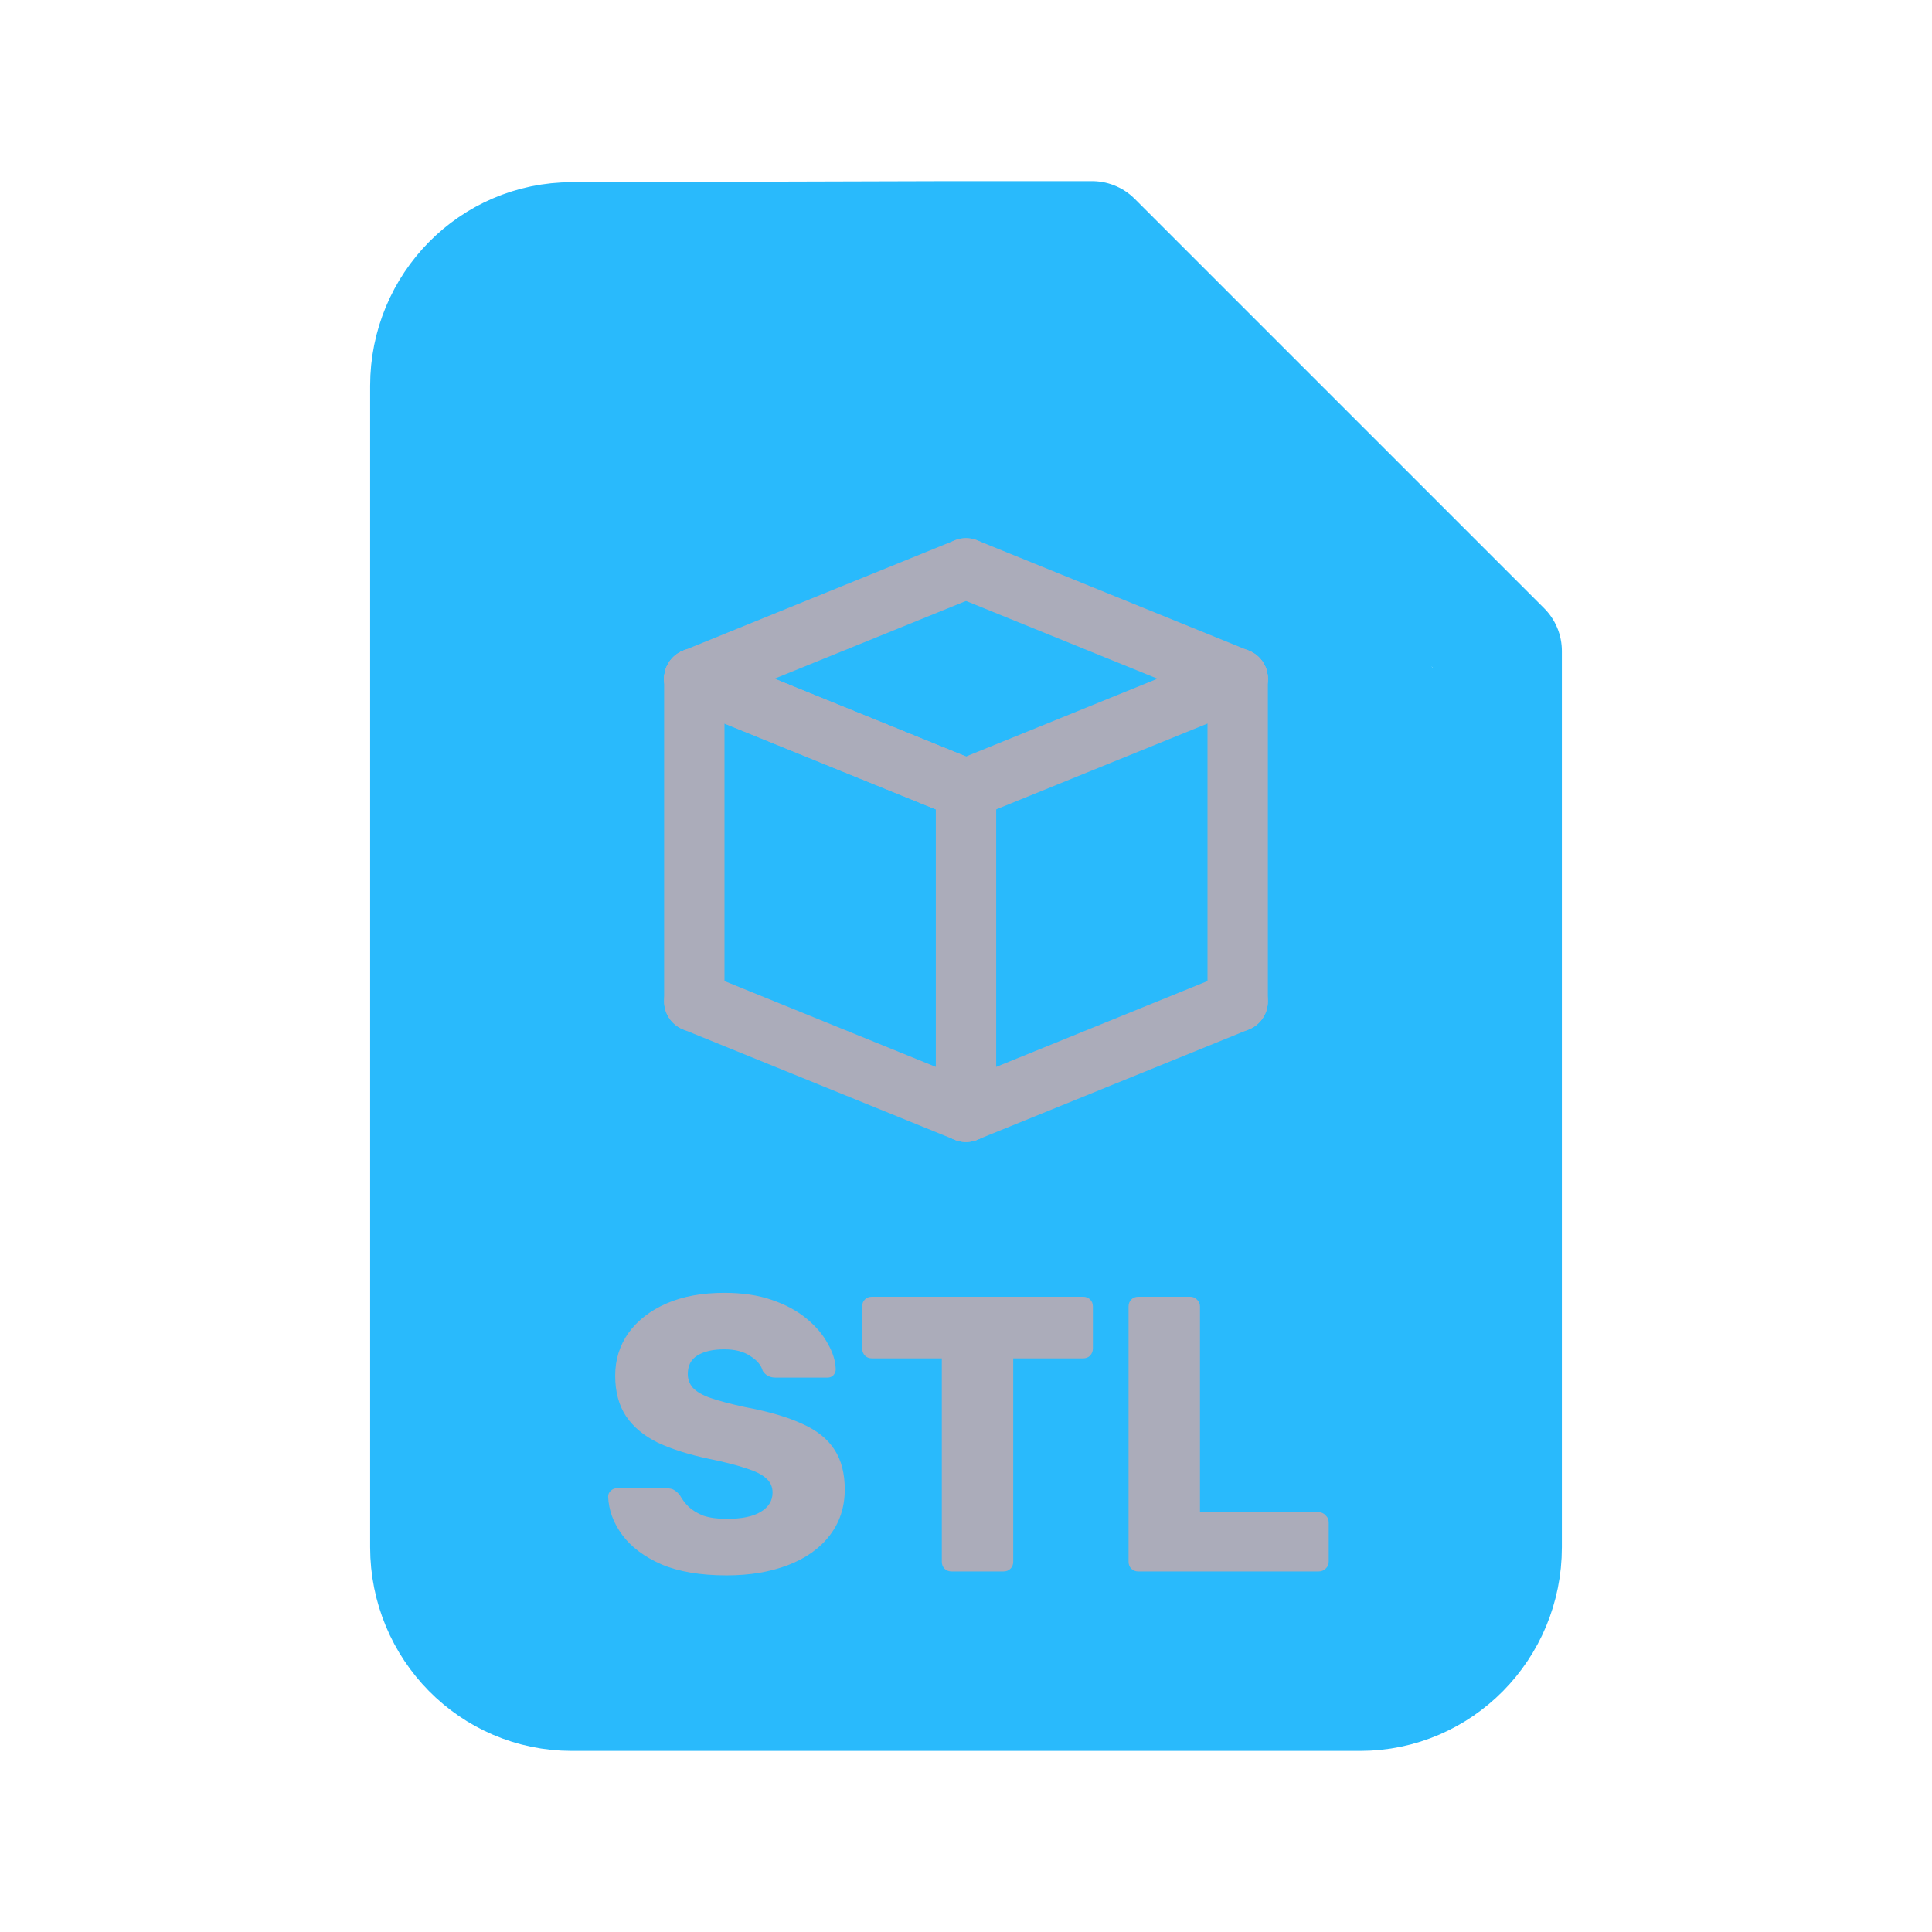 <svg width="128" height="128" viewBox="0 0 128 128" fill="none" xmlns="http://www.w3.org/2000/svg">
<path d="M99.478 102.512C99.478 107.752 95.289 112 90.121 112H37.879C32.711 112 28.522 107.752 28.522 102.512V25.558C28.522 20.318 32.711 16.071 37.879 16.071L62.956 16C68.155 16 67.857 17.287 67.857 22.558L78.076 31.044L93.099 48.238C99.597 48.238 99.478 49.051 99.478 54.321V102.512Z" fill="#29BAFC"/>
<path d="M62.956 16H72.348L99.478 43.13V54.321M62.956 16L37.879 16.071C32.711 16.071 28.522 20.318 28.522 25.558V102.512C28.522 107.752 32.711 112 37.879 112H90.121C95.289 112 99.478 107.752 99.478 102.512V54.321M62.956 16C68.155 16 67.857 17.287 67.857 22.558L78.076 31.044L93.099 48.238C99.597 48.238 99.478 49.051 99.478 54.321" stroke="#29BAFC" stroke-width="8" stroke-linecap="round" stroke-linejoin="round"/>
<path d="M48.142 104.373C46.409 104.373 44.97 104.13 43.826 103.645C42.682 103.142 41.816 102.492 41.226 101.695C40.637 100.897 40.325 100.048 40.29 99.147C40.29 99.008 40.342 98.887 40.446 98.783C40.568 98.661 40.706 98.601 40.862 98.601H44.138C44.381 98.601 44.563 98.644 44.684 98.731C44.823 98.817 44.944 98.93 45.048 99.069C45.187 99.329 45.377 99.58 45.62 99.823C45.88 100.065 46.209 100.265 46.608 100.421C47.024 100.559 47.535 100.629 48.142 100.629C49.148 100.629 49.901 100.473 50.404 100.161C50.924 99.849 51.184 99.424 51.184 98.887C51.184 98.505 51.045 98.193 50.768 97.951C50.491 97.691 50.04 97.465 49.416 97.275C48.809 97.067 47.995 96.859 46.972 96.651C45.655 96.373 44.528 96.018 43.592 95.585C42.673 95.134 41.971 94.553 41.486 93.843C41.001 93.115 40.758 92.213 40.758 91.139C40.758 90.081 41.053 89.137 41.642 88.305C42.249 87.473 43.09 86.823 44.164 86.355C45.239 85.887 46.513 85.653 47.986 85.653C49.182 85.653 50.231 85.809 51.132 86.121C52.051 86.433 52.822 86.849 53.446 87.369C54.07 87.889 54.538 88.443 54.85 89.033C55.179 89.605 55.353 90.168 55.37 90.723C55.37 90.861 55.318 90.991 55.214 91.113C55.11 91.217 54.98 91.269 54.824 91.269H51.392C51.202 91.269 51.037 91.234 50.898 91.165C50.76 91.095 50.638 90.983 50.534 90.827C50.43 90.445 50.153 90.116 49.702 89.839C49.269 89.544 48.697 89.397 47.986 89.397C47.224 89.397 46.626 89.535 46.192 89.813C45.776 90.073 45.568 90.48 45.568 91.035C45.568 91.381 45.681 91.685 45.906 91.945C46.149 92.205 46.539 92.43 47.076 92.621C47.631 92.811 48.385 93.011 49.338 93.219C50.916 93.513 52.19 93.886 53.16 94.337C54.131 94.77 54.842 95.342 55.292 96.053C55.743 96.746 55.968 97.621 55.968 98.679C55.968 99.857 55.63 100.88 54.954 101.747C54.295 102.596 53.377 103.246 52.198 103.697C51.02 104.147 49.667 104.373 48.142 104.373ZM63.047 104.113C62.857 104.113 62.701 104.052 62.579 103.931C62.458 103.809 62.397 103.653 62.397 103.463V89.995H57.769C57.579 89.995 57.423 89.934 57.301 89.813C57.18 89.674 57.119 89.518 57.119 89.345V86.563C57.119 86.372 57.18 86.216 57.301 86.095C57.423 85.973 57.579 85.913 57.769 85.913H71.757C71.948 85.913 72.104 85.973 72.225 86.095C72.347 86.216 72.407 86.372 72.407 86.563V89.345C72.407 89.518 72.347 89.674 72.225 89.813C72.104 89.934 71.948 89.995 71.757 89.995H67.129V103.463C67.129 103.653 67.069 103.809 66.947 103.931C66.826 104.052 66.67 104.113 66.479 104.113H63.047ZM75.42 104.113C75.23 104.113 75.073 104.052 74.952 103.931C74.831 103.809 74.77 103.653 74.77 103.463V86.563C74.77 86.372 74.831 86.216 74.952 86.095C75.073 85.973 75.23 85.913 75.42 85.913H78.852C79.025 85.913 79.173 85.973 79.294 86.095C79.433 86.216 79.502 86.372 79.502 86.563V100.187H87.354C87.545 100.187 87.701 100.256 87.822 100.395C87.961 100.516 88.03 100.672 88.03 100.863V103.463C88.03 103.653 87.961 103.809 87.822 103.931C87.701 104.052 87.545 104.113 87.354 104.113H75.42Z" fill="#ABACBA"/>
<path d="M82 44.966L64 52.278" stroke="#ABACBA" stroke-width="4" stroke-linecap="round"/>
<path d="M82 66.343L64 73.655" stroke="#ABACBA" stroke-width="4" stroke-linecap="round"/>
<path d="M82 44.966L64 37.655" stroke="#ABACBA" stroke-width="4" stroke-linecap="round"/>
<path d="M64 73.655V52.278" stroke="#ABACBA" stroke-width="4" stroke-linecap="round"/>
<path d="M82 66.343V44.966" stroke="#ABACBA" stroke-width="4" stroke-linecap="round"/>
<path d="M46 44.966L64 52.278" stroke="#ABACBA" stroke-width="4" stroke-linecap="round"/>
<path d="M46 44.966L64 52.278" stroke="#ABACBA" stroke-width="4" stroke-linecap="round"/>
<path d="M46 66.343L64 73.655" stroke="#ABACBA" stroke-width="4" stroke-linecap="round"/>
<path d="M46 44.966L64 37.655" stroke="#ABACBA" stroke-width="4" stroke-linecap="round"/>
<path d="M46 66.343V44.966" stroke="#ABACBA" stroke-width="4" stroke-linecap="round"/>
</svg>
